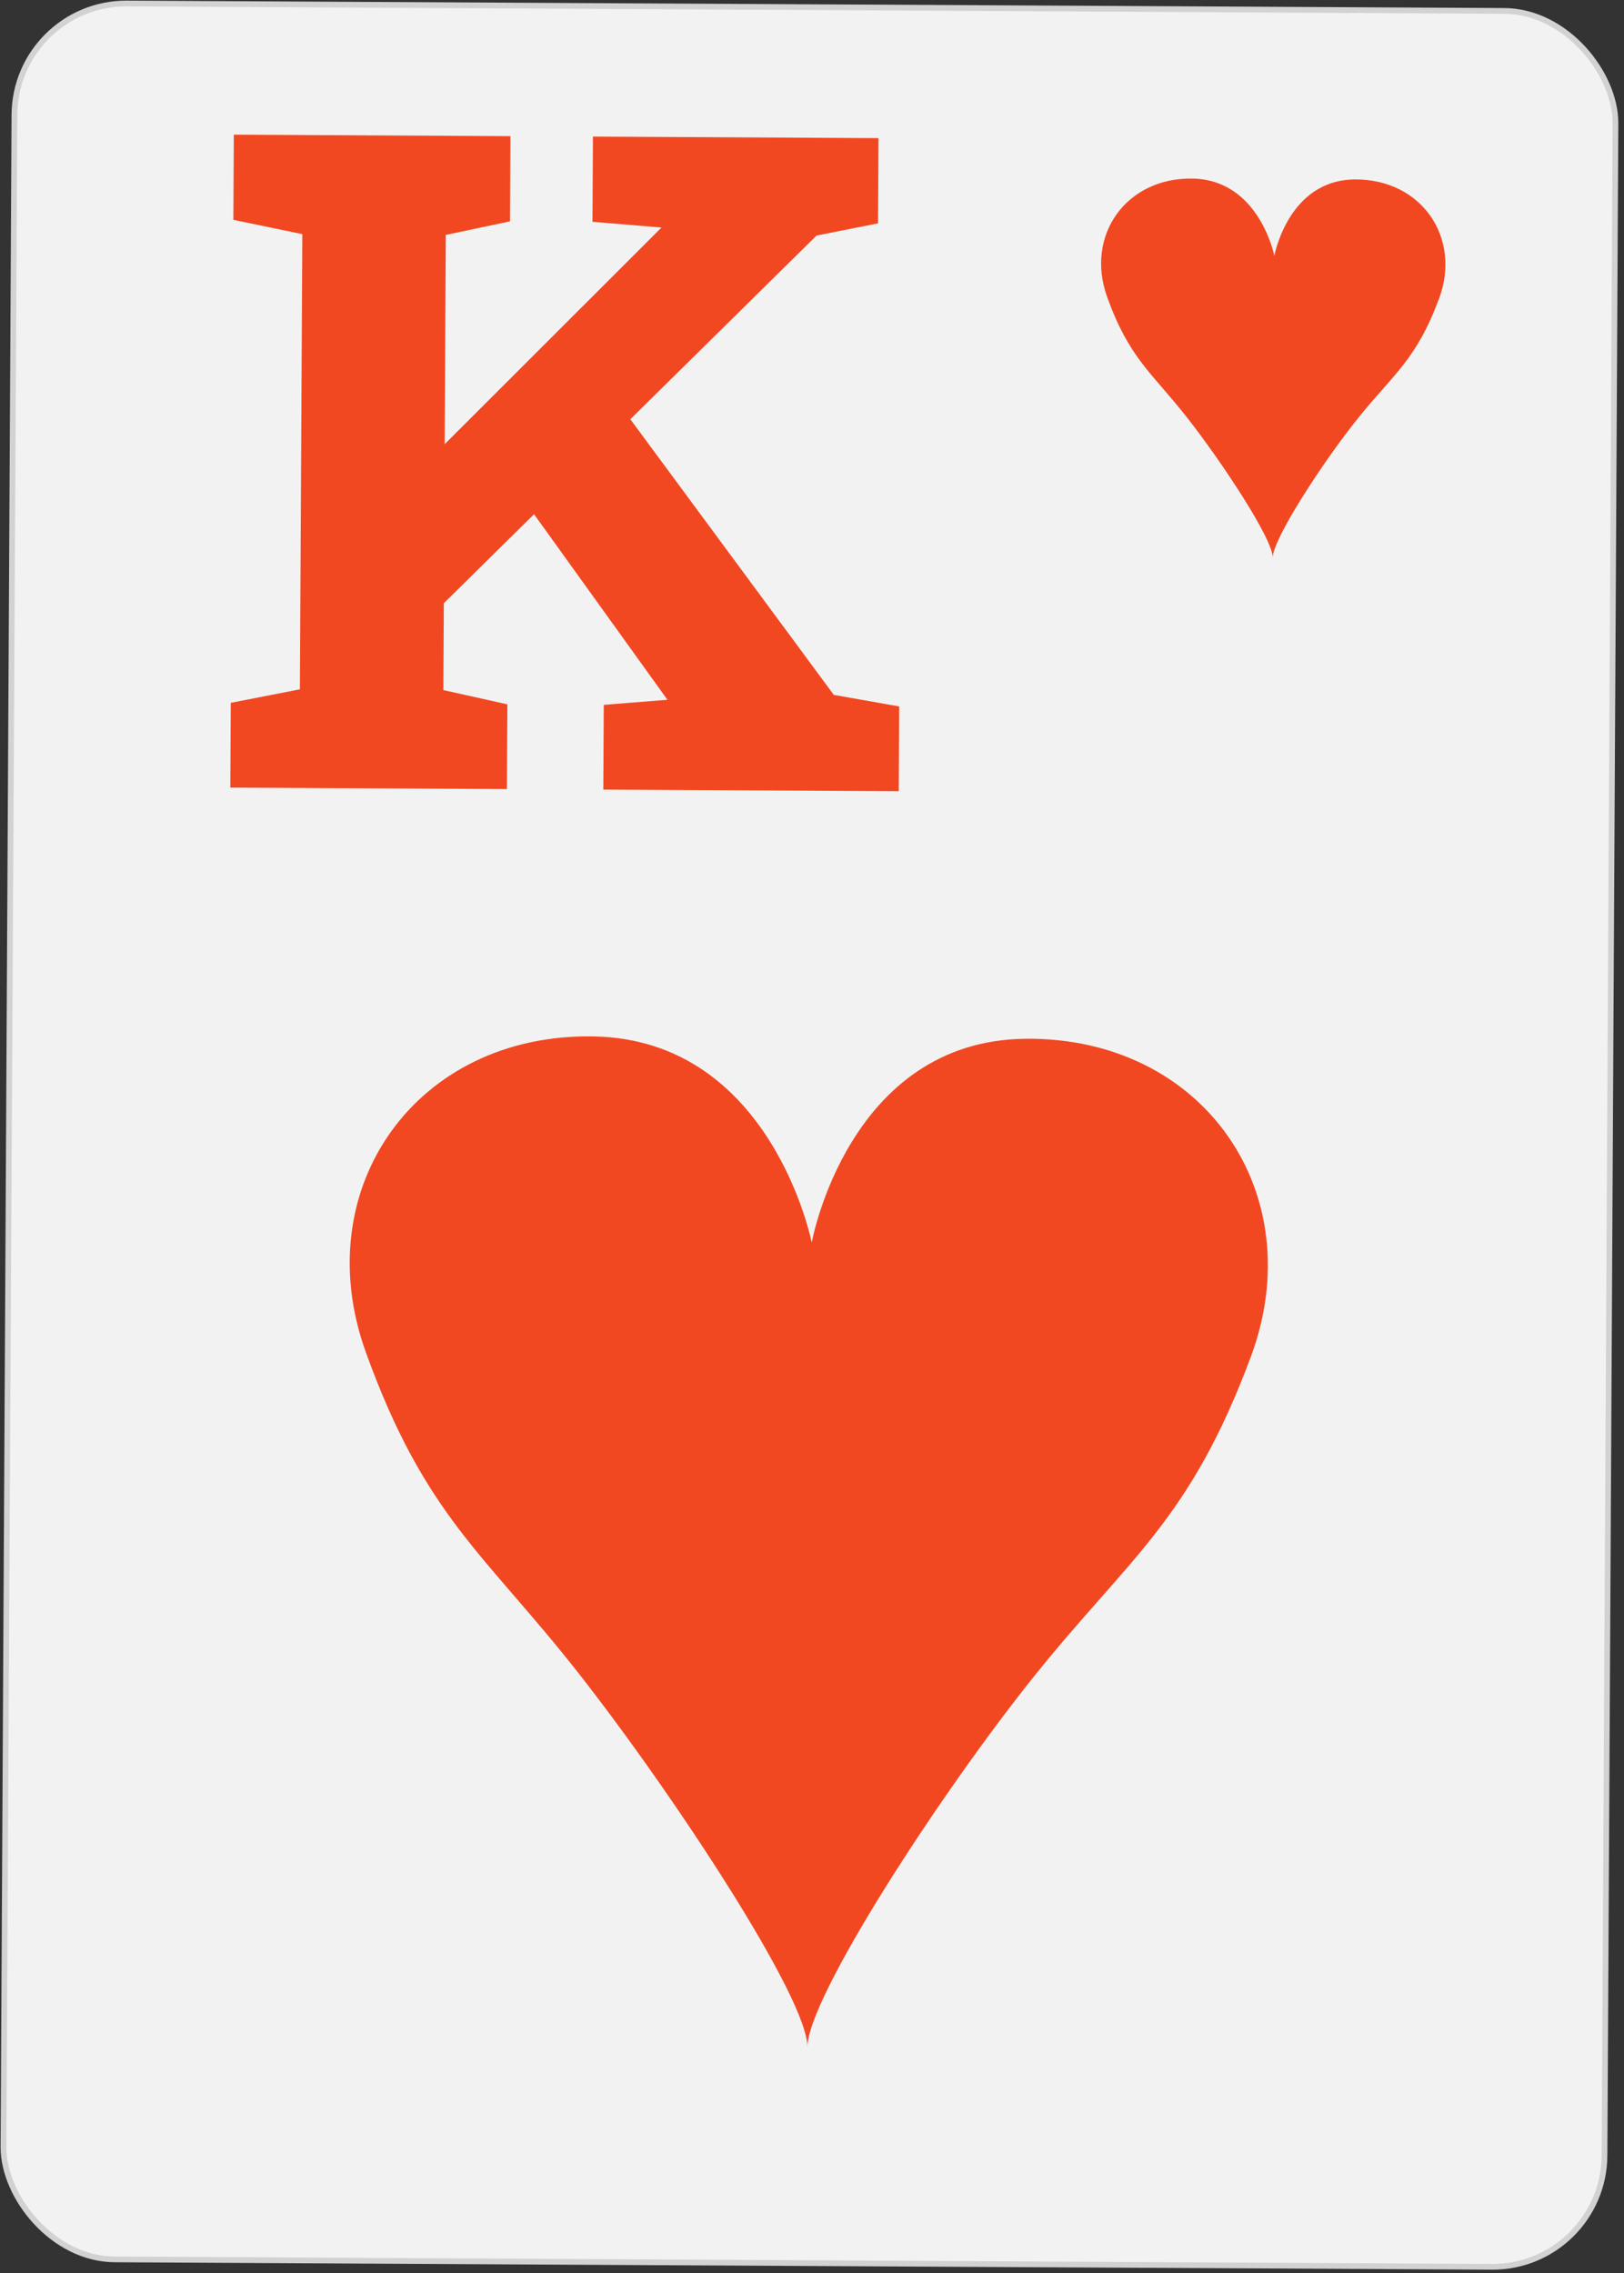 <svg width="283" height="396" viewBox="0 0 283 396" fill="none" xmlns="http://www.w3.org/2000/svg">
<rect x="0" y="0" width="283" height="396" fill="#333333" stroke="none"/>
<rect x="2.62" y="0.503" width="279" height="393" rx="19.5" transform="rotate(0.309 2.62 0.503)" fill="#F2F2F2" stroke="#D2D2D2"/>
<path d="M71.37 110.969L58.637 96.212L115.113 39.797L115.271 39.642L103.245 38.639L103.325 23.796L153.089 24.064L153.009 38.907L142.295 41.037L71.37 110.969ZM40.134 137.207L40.214 122.441L52.258 120.084L52.685 40.789L40.667 38.302L40.747 23.459L88.95 23.718L88.87 38.562L77.685 40.923L77.258 120.219L88.416 122.701L88.337 137.467L40.134 137.207ZM105.133 137.557L105.213 122.792L116.233 121.914L116.312 121.914L88.395 83.091L105.513 67.168L145.301 121.055L156.697 123.069L156.617 137.835L105.133 137.557Z" fill="#F24822"/>
<path fill-rule="evenodd" clip-rule="evenodd" d="M178.742 180.961C147.795 181.269 141.453 216.466 141.453 216.466C141.453 216.466 134.503 181.198 103.561 180.555C72.619 179.912 53.429 206.946 63.749 235.566C74.069 264.187 84.469 270.67 100.802 291.467C117.133 312.265 140.863 348.219 140.698 356.668C140.625 348.217 163.75 312.517 180.305 291.896C196.861 271.276 207.331 264.905 217.958 236.397C228.585 207.89 209.689 180.651 178.742 180.961Z" fill="#F24822"/>
<path fill-rule="evenodd" clip-rule="evenodd" d="M236.054 31.263C224.449 31.379 222.071 44.578 222.071 44.578C222.071 44.578 219.465 31.352 207.862 31.111C196.258 30.87 189.062 41.008 192.932 51.741C196.802 62.473 200.702 64.904 206.827 72.703C212.951 80.503 221.85 93.985 221.788 97.154C221.761 93.985 230.433 80.597 236.641 72.864C242.849 65.132 246.775 62.742 250.761 52.052C254.746 41.362 247.66 31.147 236.054 31.263Z" fill="#F24822"/>
</svg>
